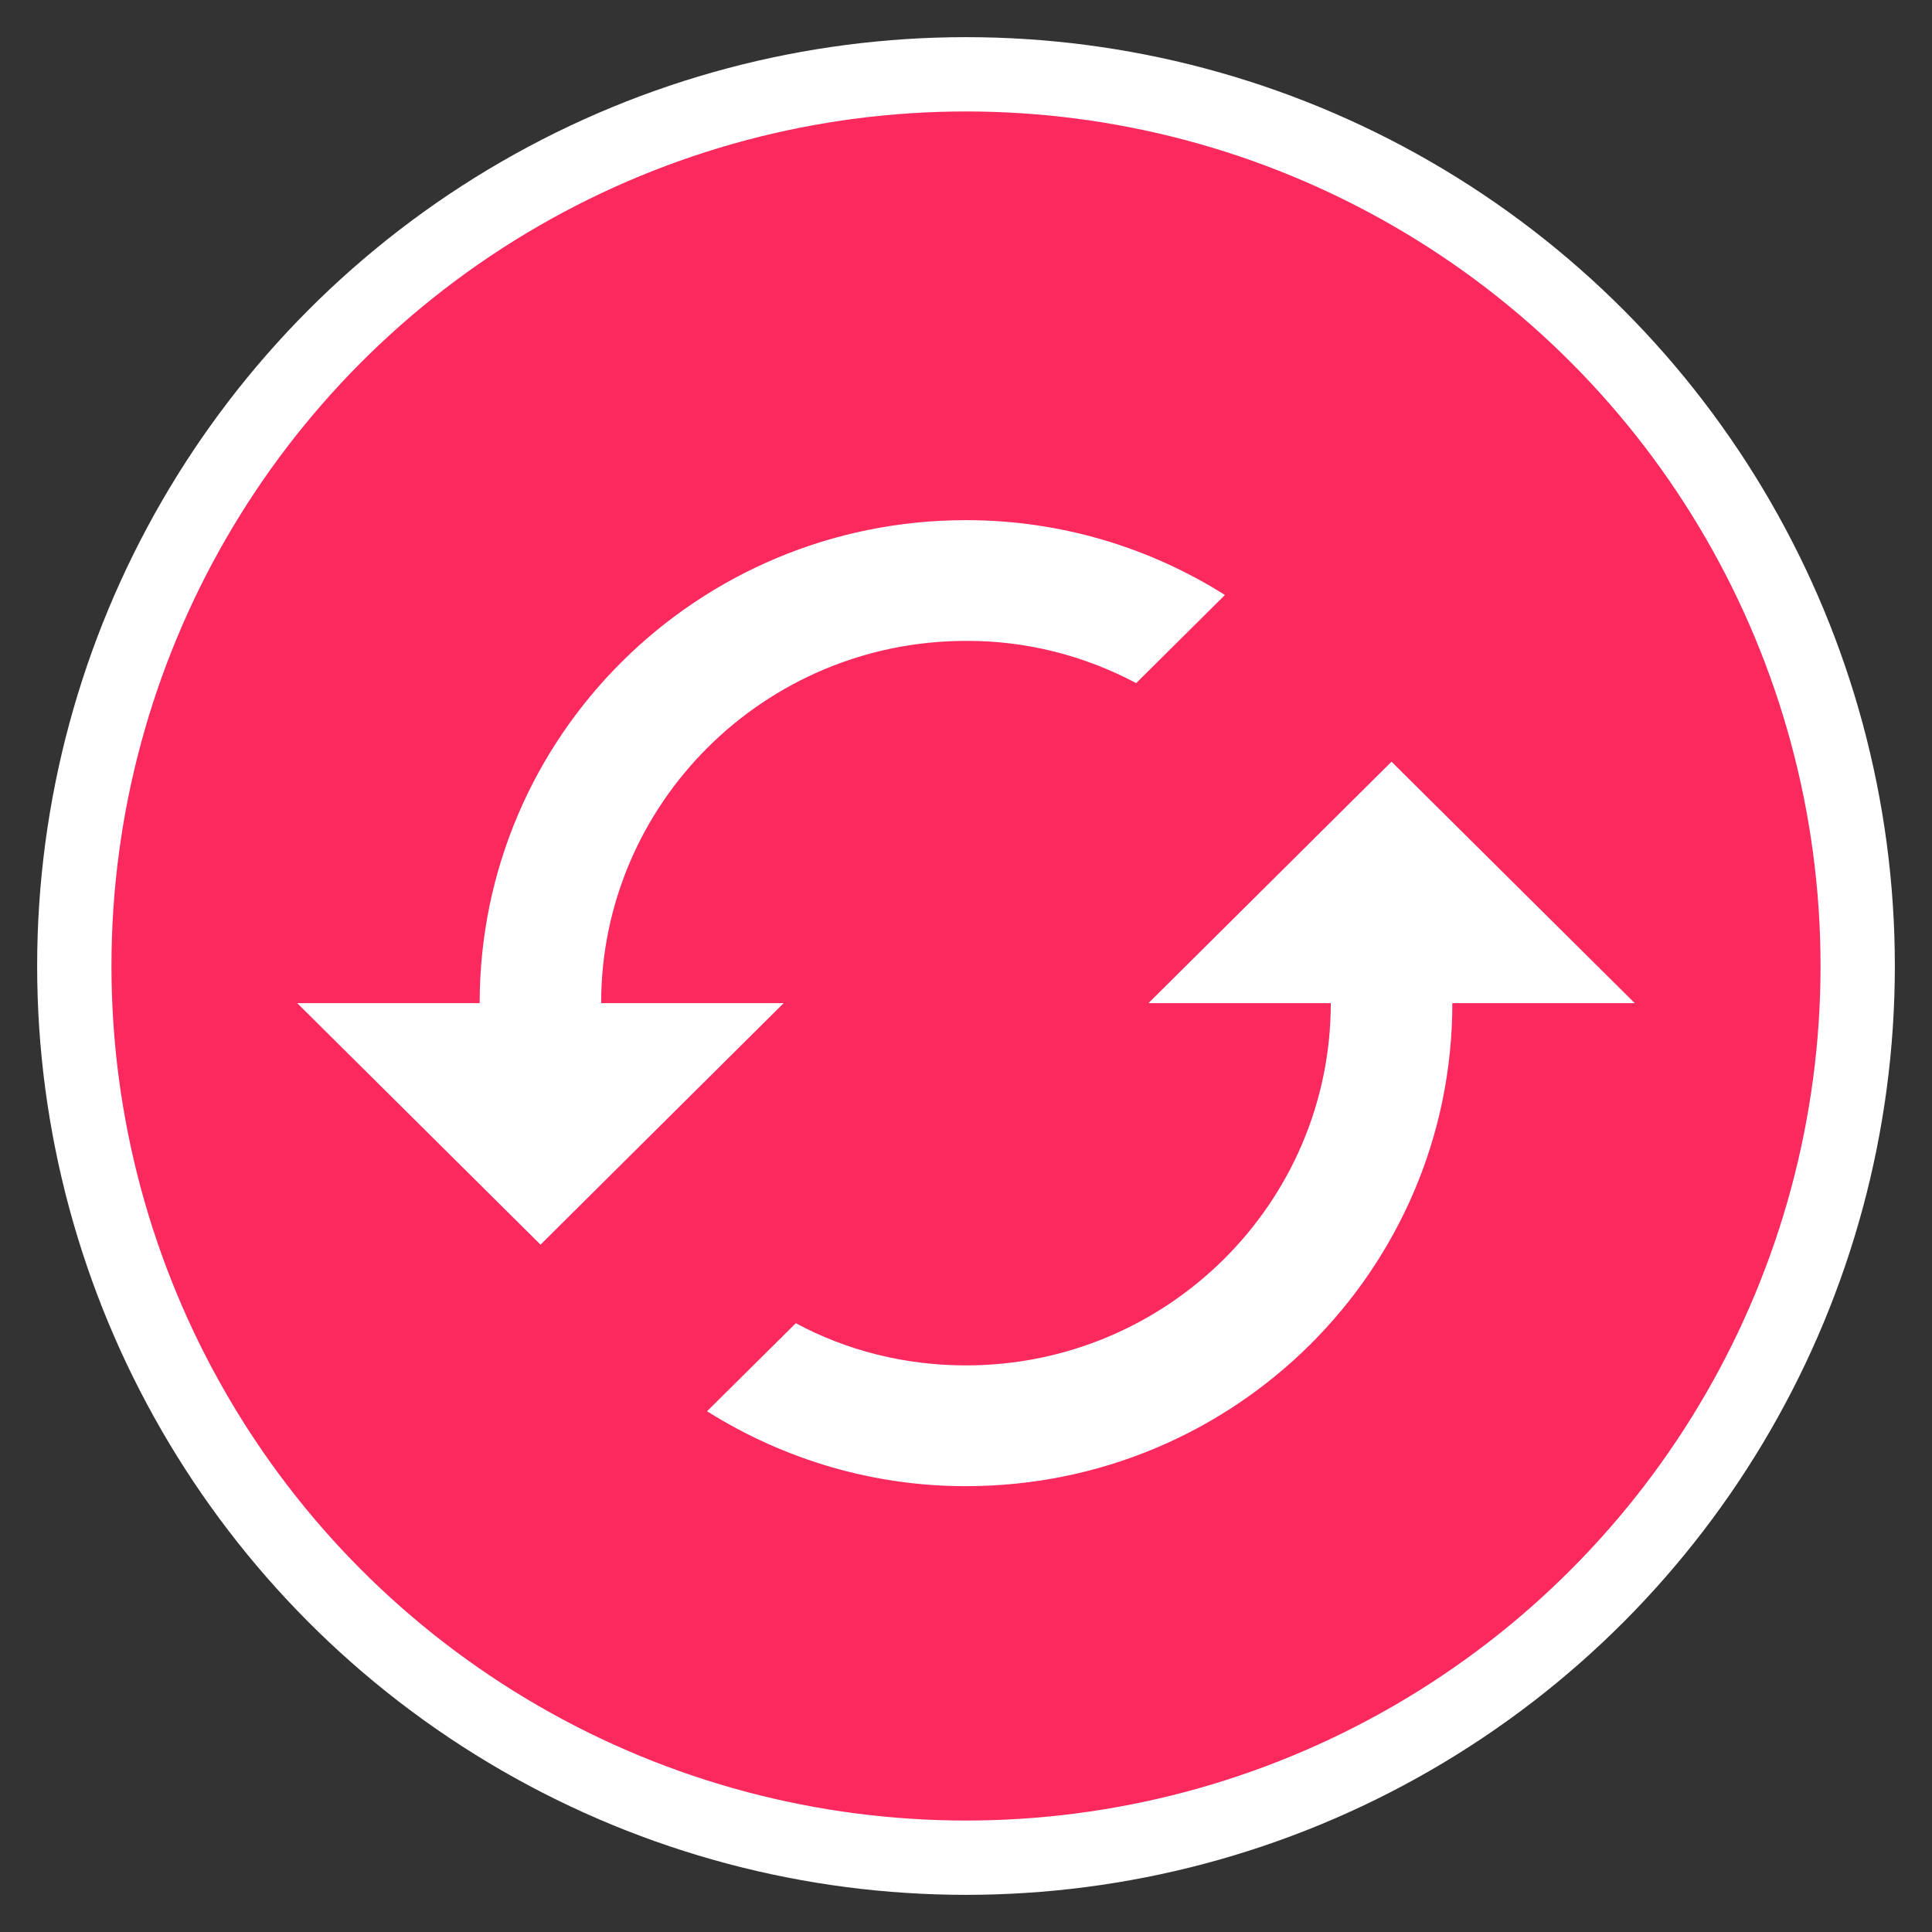 <?xml version="1.0" encoding="UTF-8"?>
<svg width="26px" height="26px" viewBox="0 0 26 26" version="1.1" xmlns="http://www.w3.org/2000/svg" xmlns:xlink="http://www.w3.org/1999/xlink">
    <rect x="0" y="0" width="26" height="26" fill="#333333" stroke="none"/>
    <title>Group</title>
    <g id="Symbols" stroke="none" stroke-width="1" fill="none" fill-rule="evenodd">
        <g id="Player-Card---State-1-(Normal)---Switch" transform="translate(-60, -165)">
            <g id="Group" transform="translate(61, 166)">
                <g id="Group-57-Copy" fill="#FB295E" stroke="#FFFFFF">
                    <g id="Group-14-Copy">
                        <circle id="Oval" cx="12" cy="12" r="12"></circle>
                    </g>
                </g>
                <g id="Group-6" transform="translate(3, 6)" fill="#FFFFFF" fill-rule="nonzero">
                    <path d="M14.726,3.25 L18,6.5 L15.545,6.5 C15.545,10.092 12.617,13 9,13 C7.773,13.002 6.568,12.654 5.515,11.992 L6.71,10.807 C7.388,11.173 8.173,11.375 9,11.375 C11.708,11.375 13.909,9.189 13.909,6.5 L11.455,6.5 L14.727,3.25 L14.726,3.25 Z M4.092,6.5 L6.546,6.5 L3.274,9.75 L0,6.5 L2.455,6.5 C2.455,2.908 5.383,0 9,0 C10.285,0 11.479,0.373 12.485,1.007 L11.29,2.193 C10.581,1.816 9.796,1.621 9,1.625 C6.292,1.625 4.09,3.811 4.09,6.5 L4.092,6.5 Z" id="Shape-Copy"></path>
                </g>
            </g>
        </g>
    </g>
</svg>